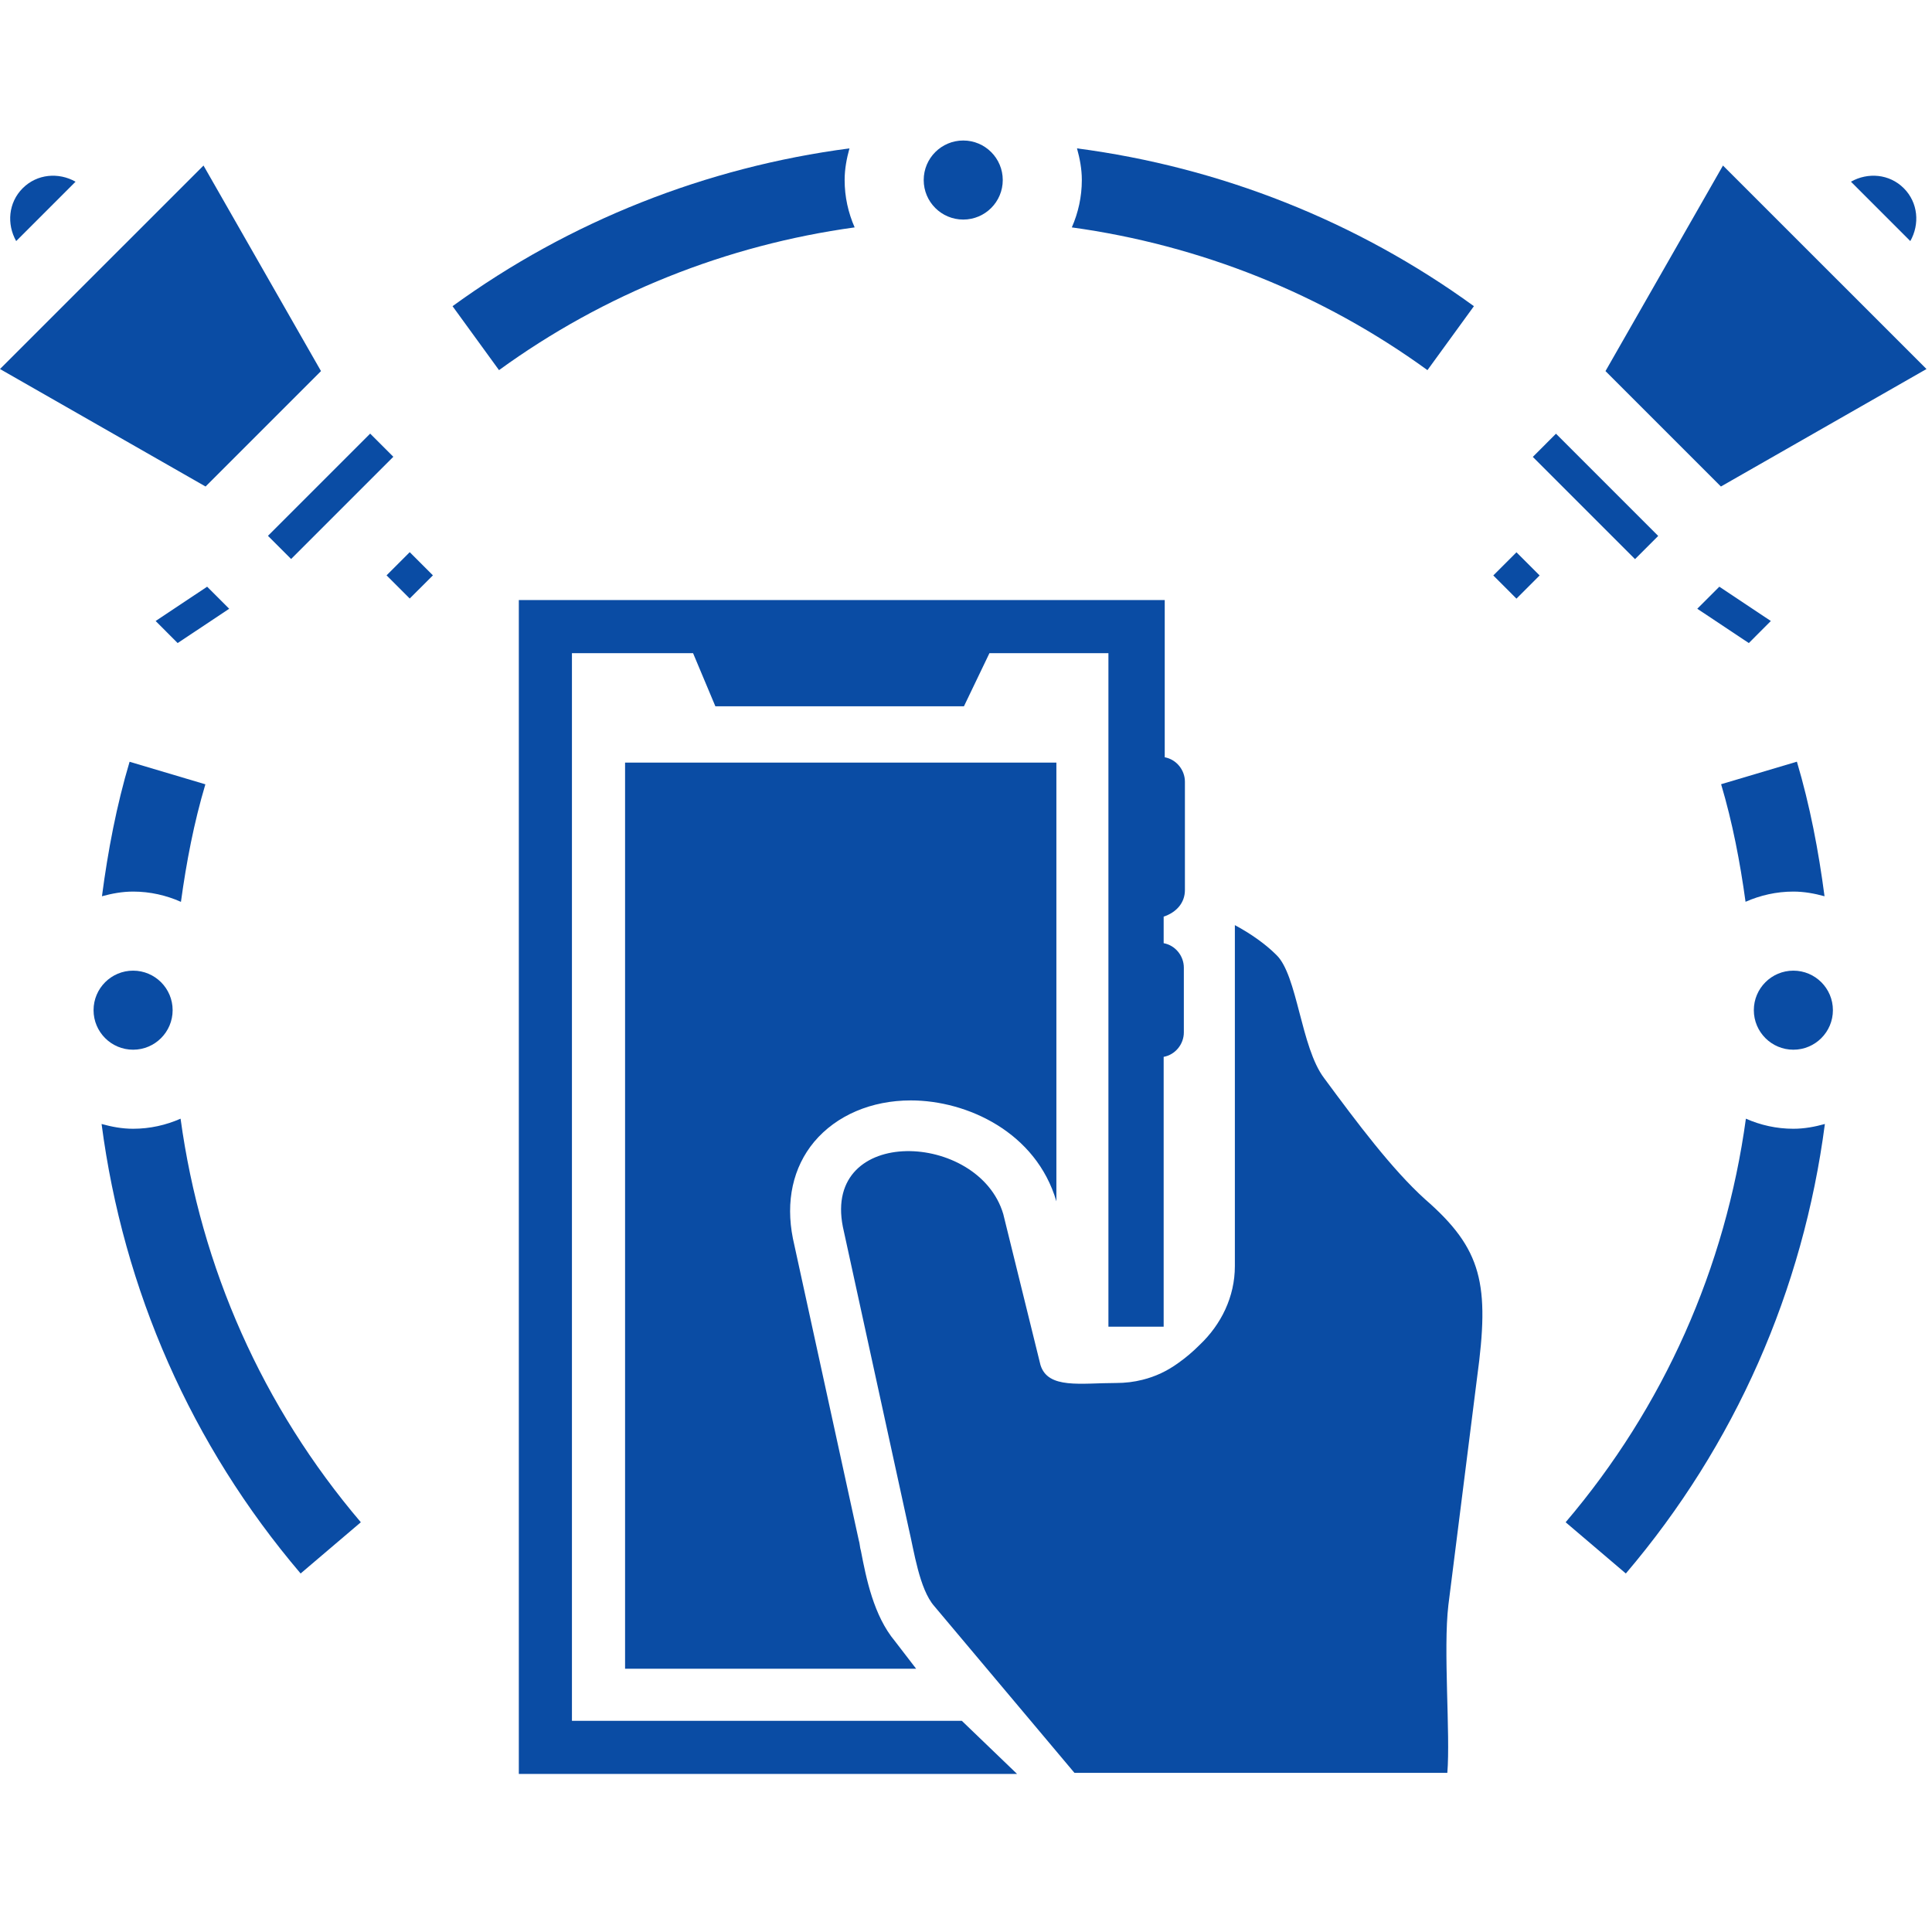 <svg width="110" height="110" viewBox="0 0 110 110" fill="none" xmlns="http://www.w3.org/2000/svg">
<rect x="0" y="0" width="110" height="110" fill="#808080" stroke="none"/>
<g clip-path="url(#clip0)">
<rect width="110" height="110" fill="white"/>
<path d="M97.892 33.404L96.636 34.66L99.571 36.613L100.824 35.357L97.892 33.404Z" fill="#0a4ca4"/>
<path d="M109.686 21.011L98.099 9.425L91.41 21.128L97.982 27.7L109.686 21.011Z" fill="#0a4ca4"/>
<path d="M85.022 32.764L86.341 31.445L87.66 32.764L86.341 34.084L85.022 32.764Z" fill="#0a4ca4"/>
<path d="M108.394 10.717C107.575 9.897 106.348 9.801 105.385 10.345L108.765 13.726C109.31 12.762 109.213 11.536 108.394 10.717Z" fill="#0a4ca4"/>
<path d="M87.272 26.014L88.591 24.694L94.411 30.514L93.091 31.834L87.272 26.014Z" fill="#0a4ca4"/>
<path d="M15.256 30.508L21.076 24.688L22.395 26.007L16.575 31.827L15.256 30.508Z" fill="#0a4ca4"/>
<path d="M22.009 32.758L23.328 31.438L24.648 32.758L23.328 34.077L22.009 32.758Z" fill="#0a4ca4"/>
<path d="M18.276 21.128L11.587 9.425L0 21.011L11.704 27.7L18.276 21.128Z" fill="#0a4ca4"/>
<path d="M11.794 33.404L8.861 35.357L10.115 36.613L13.05 34.66L11.794 33.404Z" fill="#0a4ca4"/>
<path d="M4.302 10.345C3.338 9.801 2.112 9.897 1.292 10.717C0.473 11.536 0.376 12.762 0.921 13.726L4.302 10.345Z" fill="#0a4ca4"/>
<path d="M54.843 12.501C56.086 12.501 57.093 11.494 57.093 10.251C57.093 9.008 56.086 8 54.843 8C53.599 8 52.592 9.008 52.592 10.251C52.592 11.494 53.599 12.501 54.843 12.501Z" fill="#0a4ca4"/>
<path d="M102.107 59.766C103.35 59.766 104.358 58.758 104.358 57.515C104.358 56.272 103.35 55.265 102.107 55.265C100.864 55.265 99.856 56.272 99.856 57.515C99.856 58.758 100.864 59.766 102.107 59.766Z" fill="#0a4ca4"/>
<path d="M7.578 59.766C8.821 59.766 9.829 58.758 9.829 57.515C9.829 56.272 8.821 55.265 7.578 55.265C6.335 55.265 5.327 56.272 5.327 57.515C5.327 58.758 6.335 59.766 7.578 59.766Z" fill="#0a4ca4"/>
<path d="M48.66 12.947C48.297 12.119 48.09 11.21 48.09 10.251C48.09 9.623 48.205 9.026 48.365 8.448C40.217 9.517 32.434 12.585 25.766 17.433L28.412 21.074C34.392 16.728 41.361 13.951 48.66 12.947V12.947Z" fill="#0a4ca4"/>
<path d="M81.273 21.074L83.919 17.433C77.251 12.587 69.468 9.517 61.32 8.448C61.48 9.026 61.595 9.623 61.595 10.251C61.595 11.21 61.388 12.119 61.025 12.947C68.324 13.953 75.29 16.728 81.273 21.074Z" fill="#0a4ca4"/>
<path d="M102.107 50.763C102.724 50.763 103.312 50.873 103.881 51.029C103.541 48.436 103.05 45.864 102.308 43.367L97.993 44.65C98.641 46.831 99.073 49.08 99.384 51.344C100.219 50.977 101.137 50.763 102.107 50.763Z" fill="#0a4ca4"/>
<path d="M99.404 63.693C98.24 72.183 94.736 80.096 89.141 86.671L92.568 89.588C98.792 82.275 102.665 73.452 103.901 63.995C103.327 64.155 102.733 64.267 102.107 64.267C101.144 64.267 100.232 64.058 99.404 63.693V63.693Z" fill="#0a4ca4"/>
<path d="M5.805 51.029C6.374 50.873 6.962 50.763 7.578 50.763C8.548 50.763 9.467 50.977 10.302 51.348C10.612 49.084 11.044 46.833 11.693 44.655L7.378 43.372C6.635 45.863 6.145 48.438 5.805 51.029V51.029Z" fill="#0a4ca4"/>
<path d="M7.578 64.267C6.952 64.267 6.358 64.155 5.784 63.995C7.02 73.452 10.893 82.275 17.116 89.588L20.544 86.671C14.949 80.096 11.442 72.181 10.281 63.693C9.453 64.058 8.541 64.267 7.578 64.267Z" fill="#0a4ca4"/>
<path fill-rule="evenodd" clip-rule="evenodd" d="M67.464 50.677V44.507C67.464 43.842 66.98 43.237 66.315 43.116V34.164H29.54V101H57.907L54.762 97.976H32.564V37.188H39.46L40.73 40.213H54.883L56.335 37.188H63.109V75.536H66.254V60.173C66.92 60.052 67.403 59.447 67.403 58.782V55.092C67.403 54.427 66.92 53.822 66.254 53.701V52.189C66.98 51.947 67.464 51.403 67.464 50.677Z" fill="#0a4ca4"/>
<path fill-rule="evenodd" clip-rule="evenodd" d="M81.135 68.278C79.26 66.584 77.264 63.923 75.389 61.382C74.058 59.628 73.876 55.515 72.667 54.366C72.062 53.761 71.215 53.157 70.308 52.673V72.088C70.308 73.842 69.522 75.415 68.312 76.564C67.888 76.987 67.525 77.29 67.102 77.592C66.437 78.076 65.772 78.379 65.046 78.56C64.562 78.681 64.078 78.742 63.533 78.742C61.538 78.742 59.663 79.105 59.239 77.713L57.122 69.124C55.731 64.407 46.84 64.044 47.989 69.85L51.739 87.028C52.041 88.298 52.344 90.476 53.191 91.443L61.175 100.939H82.405C82.586 98.762 82.163 93.923 82.465 91.383L84.098 78.439C84.824 73.117 84.401 71.121 81.135 68.278Z" fill="#0a4ca4"/>
<path fill-rule="evenodd" clip-rule="evenodd" d="M50.952 93.439C49.742 91.988 49.319 89.871 49.017 88.298C48.956 88.117 48.956 87.875 48.895 87.693L45.145 70.516C44.722 68.399 45.145 66.463 46.355 65.011C47.625 63.499 49.621 62.653 51.859 62.653C55.065 62.653 58.996 64.467 60.146 68.399V68.459V68.52V43.419H54.702H35.589V95.012H52.162L50.952 93.439Z" fill="#0a4ca4"/>
</g>
<defs>
<clipPath id="clip0">
<rect width="110" height="110" fill="white"/>
</clipPath>
</defs>
</svg>
